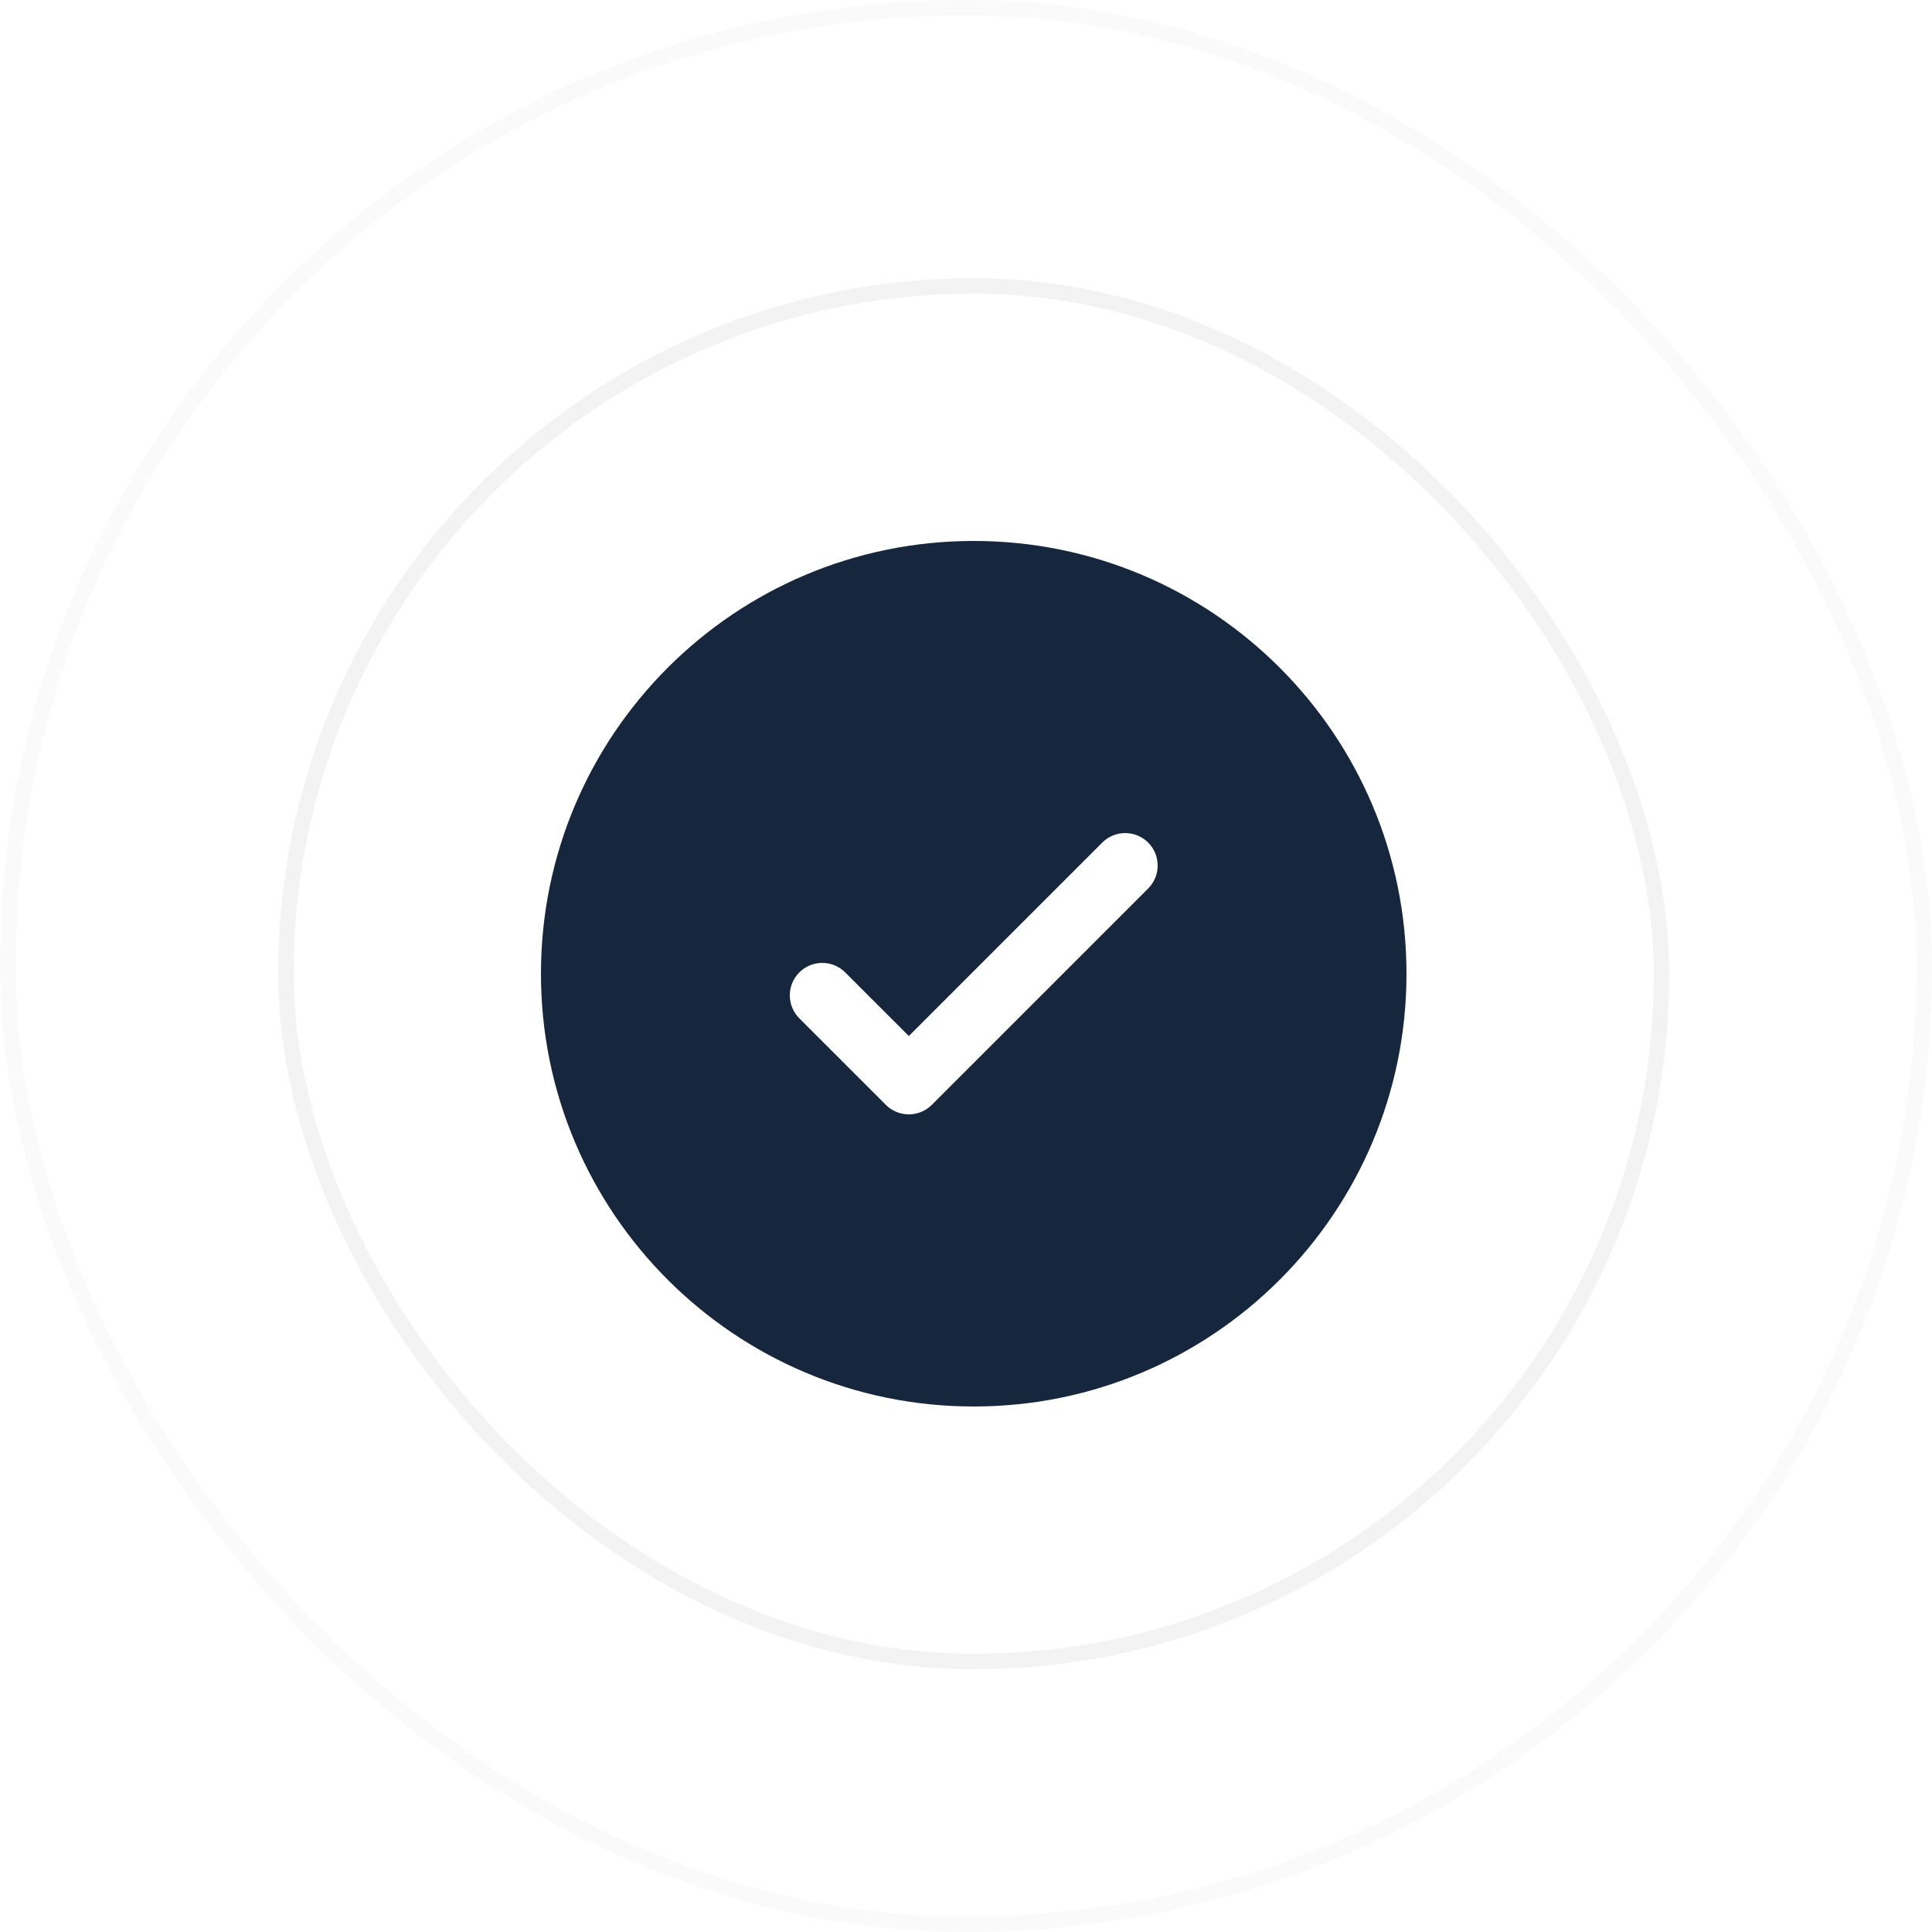 <svg width="173" height="173" viewBox="0 0 173 173" fill="none" xmlns="http://www.w3.org/2000/svg">
<rect x="0.692" y="0.692" width="171.616" height="171.616" rx="85.808" stroke="black" stroke-opacity="0.02" stroke-width="1.384"/>
<rect x="25.604" y="25.604" width="123.176" height="123.176" rx="61.588" stroke="black" stroke-opacity="0.05" stroke-width="1.384"/>
<path fill-rule="evenodd" clip-rule="evenodd" d="M125.944 87.192C125.944 108.594 108.595 125.944 87.192 125.944C65.79 125.944 48.44 108.594 48.44 87.192C48.44 65.79 65.79 48.44 87.192 48.44C108.595 48.44 125.944 65.79 125.944 87.192ZM102.811 75.449C103.946 76.584 103.946 78.424 102.811 79.559L83.435 98.935C82.3 100.07 80.46 100.07 79.325 98.935L71.574 91.185C70.439 90.05 70.439 88.21 71.574 87.075C72.709 85.94 74.549 85.94 75.684 87.075L81.38 92.77L90.04 84.109L98.701 75.449C99.835 74.314 101.676 74.314 102.811 75.449Z" fill="#16263D"/>
</svg>
